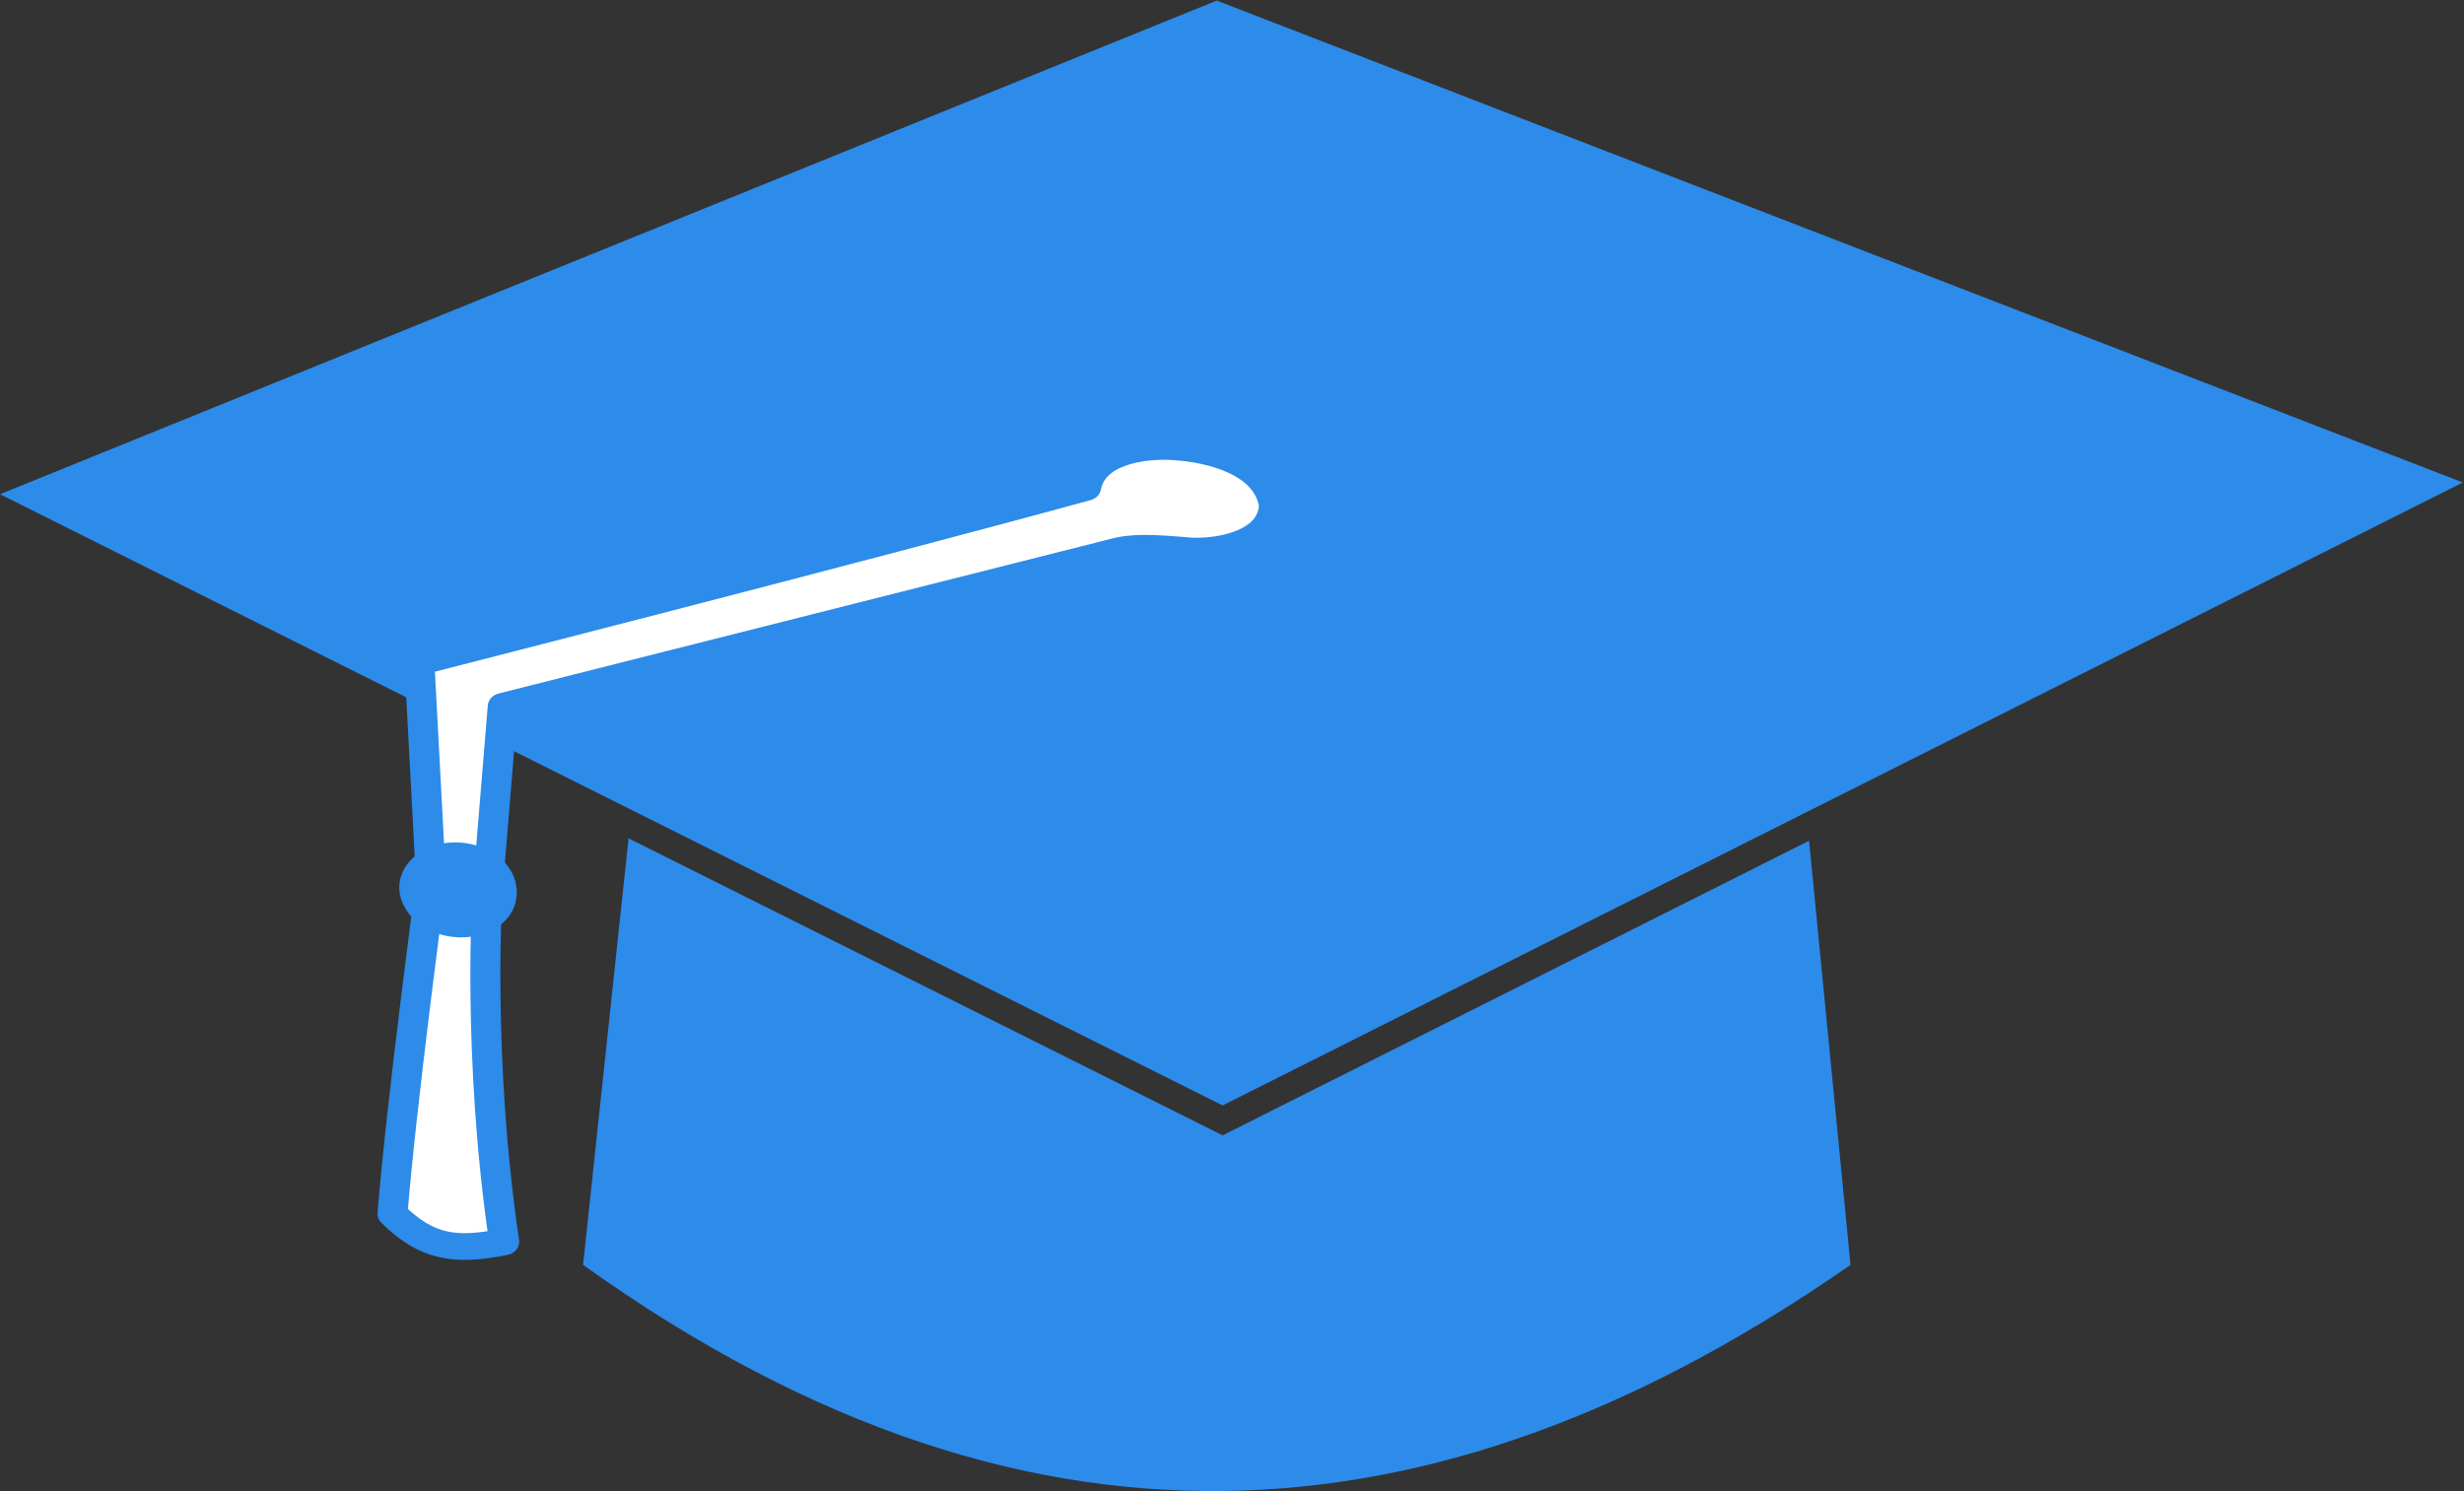 <?xml version="1.0" encoding="utf-8"?>
<!-- Generator: Adobe Illustrator 16.0.0, SVG Export Plug-In . SVG Version: 6.00 Build 0)  -->
<!DOCTYPE svg PUBLIC "-//W3C//DTD SVG 1.1//EN" "http://www.w3.org/Graphics/SVG/1.1/DTD/svg11.dtd">
<svg version="1.1"
	 id="svg2" xmlns:dc="http://purl.org/dc/elements/1.1/" xmlns:cc="http://creativecommons.org/ns#" xmlns:inkscape="http://www.inkscape.org/namespaces/inkscape" xmlns:sodipodi="http://sodipodi.sourceforge.net/DTD/sodipodi-0.dtd" xmlns:svg="http://www.w3.org/2000/svg" xmlns:rdf="http://www.w3.org/1999/02/22-rdf-syntax-ns#" inkscape:export-ydpi="90" inkscape:export-xdpi="90" inkscape:export-filename="./ChapÃ©u de Formatura - 1.0.0.png" sodipodi:docname="ChapÃ©u de Formatura - 1.0.0.svg" inkscape:version="0.48.5 r10040"
	 xmlns="http://www.w3.org/2000/svg" xmlns:xlink="http://www.w3.org/1999/xlink" x="0px" y="0px" width="2048px"
	 height="1239.633px" viewBox="0 0 2048 1239.633" style="enable-background:new 0 0 2048 1239.633;" xml:space="preserve">
<rect x="0" y="0" width="2048" height="1239.633" fill="#333333" stroke="none"/>
<style type="text/css">
<![CDATA[
	.st0{fill:#2D8BEA;}
	.st1{fill:#FFFFFF;stroke:#2D8BEA;stroke-width:7.418;stroke-linecap:round;stroke-linejoin:round;}
]]>
</style>
<title  id="title3212">Chapéu de Formatura</title>
<sodipodi:namedview  fit-margin-left="0" fit-margin-top="0" guidetolerance="20" showguides="true" showborder="true" borderlayer="true" showgrid="false" inkscape:cy="1156.4455" inkscape:cx="231.69863" inkscape:zoom="0.125" borderopacity="1.0" bordercolor="#666666" pagecolor="#ffffff" id="base" inkscape:snap-nodes="true" inkscape:snap-midpoints="true" inkscape:snap-smooth-nodes="true" inkscape:object-nodes="true" inkscape:object-paths="true" inkscape:snap-bbox-midpoints="true" inkscape:bbox-nodes="true" inkscape:bbox-paths="true" inkscape:snap-bbox="true" inkscape:snap-global="true" fit-margin-bottom="0" fit-margin-right="0" inkscape:snap-center="true" inkscape:snap-object-midpoints="true" inkscape:snap-page="true" inkscape:snap-grids="true" inkscape:snap-to-guides="true" inkscape:window-maximized="1" inkscape:window-y="24" inkscape:window-x="39" inkscape:window-height="744" inkscape:window-width="1327" inkscape:guide-bbox="true" inkscape:showpageshadow="true" inkscape:pageshadow="2" inkscape:current-layer="layer5" inkscape:pageopacity="0.0" inkscape:document-units="px" inkscape:snap-bbox-edge-midpoints="true" inkscape:snap-intersection-paths="true">
	<sodipodi:guide  position="1.8412127e-06,42.908" orientation="2048.0,0" id="guide3018"></sodipodi:guide>
	<sodipodi:guide  position="1024,42.908" orientation="2048.0,0" id="guide3020"></sodipodi:guide>
	<sodipodi:guide  position="2048,42.908" orientation="2048.0,0" id="guide3022"></sodipodi:guide>
	<sodipodi:guide  position="1.8412127e-06,42.908" orientation="0,2048.0" id="guide3024"></sodipodi:guide>
	<sodipodi:guide  position="1.8412127e-06,1066.908" orientation="0,2048.0" id="guide3026"></sodipodi:guide>
	<sodipodi:guide  position="1.8412127e-06,2090.908" orientation="0,2048.0" id="guide3028"></sodipodi:guide>
</sodipodi:namedview>
<g id="layer5" transform="translate(1.8412127e-6,172.725)" inkscape:label="projeto" inkscape:groupmode="layer">
	<g id="layer1-1" transform="matrix(1.023,0,0,1.023,-24.52,822.532)" inkscape:label="Camada 1">
		<path id="rect4129-6" sodipodi:nodetypes="ccccccccccccccc" inkscape:connector-curvature="0" class="st0" d="M1012.525-972.413
			L23.957-571.269l510.698,255.349v-0.023l482.646,241.334L1493.81-314v0.021l531.14-266.841L1012.525-972.413z M1493.81-289.697
			L1017.301-50.306L534.655-291.638L497.721,54.964c374.433,268.075,712.193,220.937,1029.765,0L1493.81-289.697z"/>
		<g id="g4225-9" transform="matrix(-3.285,0,0,2.926,1008.558,-1778.885)">
			<path id="path4134-2" sodipodi:nodetypes="cccccccccccc" inkscape:connector-curvature="0" class="st1" d="M9.406,399.531
				c-9.997,0.711-23.131,4.795-24.781,16.25C-14.986,425.723-3.239,428.81,5,428.5c10.181-0.969,14.672-1.238,19.728,0.401
				c50.216,14.241,150.647,42.724,150.647,42.724l3.788,51.602c0,0,2.661,45.32-4.143,97.118
				c12.143,2.722,19.109,1.618,27.615-7.763c-2.031-29.449-9.522-92.411-9.522-92.411L196,459.25c0,0-110.397-31.646-164.906-48.437
				C29.463,401.147,17.497,398.946,9.406,399.531z"/>
			<path id="path3798-9" inkscape:connector-curvature="0" class="st0" d="M189.51,535.331c6.869-1.656,11.467-7.525,11.467-13.396
				s-4.599-11.319-11.467-12.348c-8.678-1.299-17.592,4.669-17.592,13.677S180.832,537.424,189.51,535.331L189.51,535.331"/>
		</g>
	</g>
</g>
</svg>
